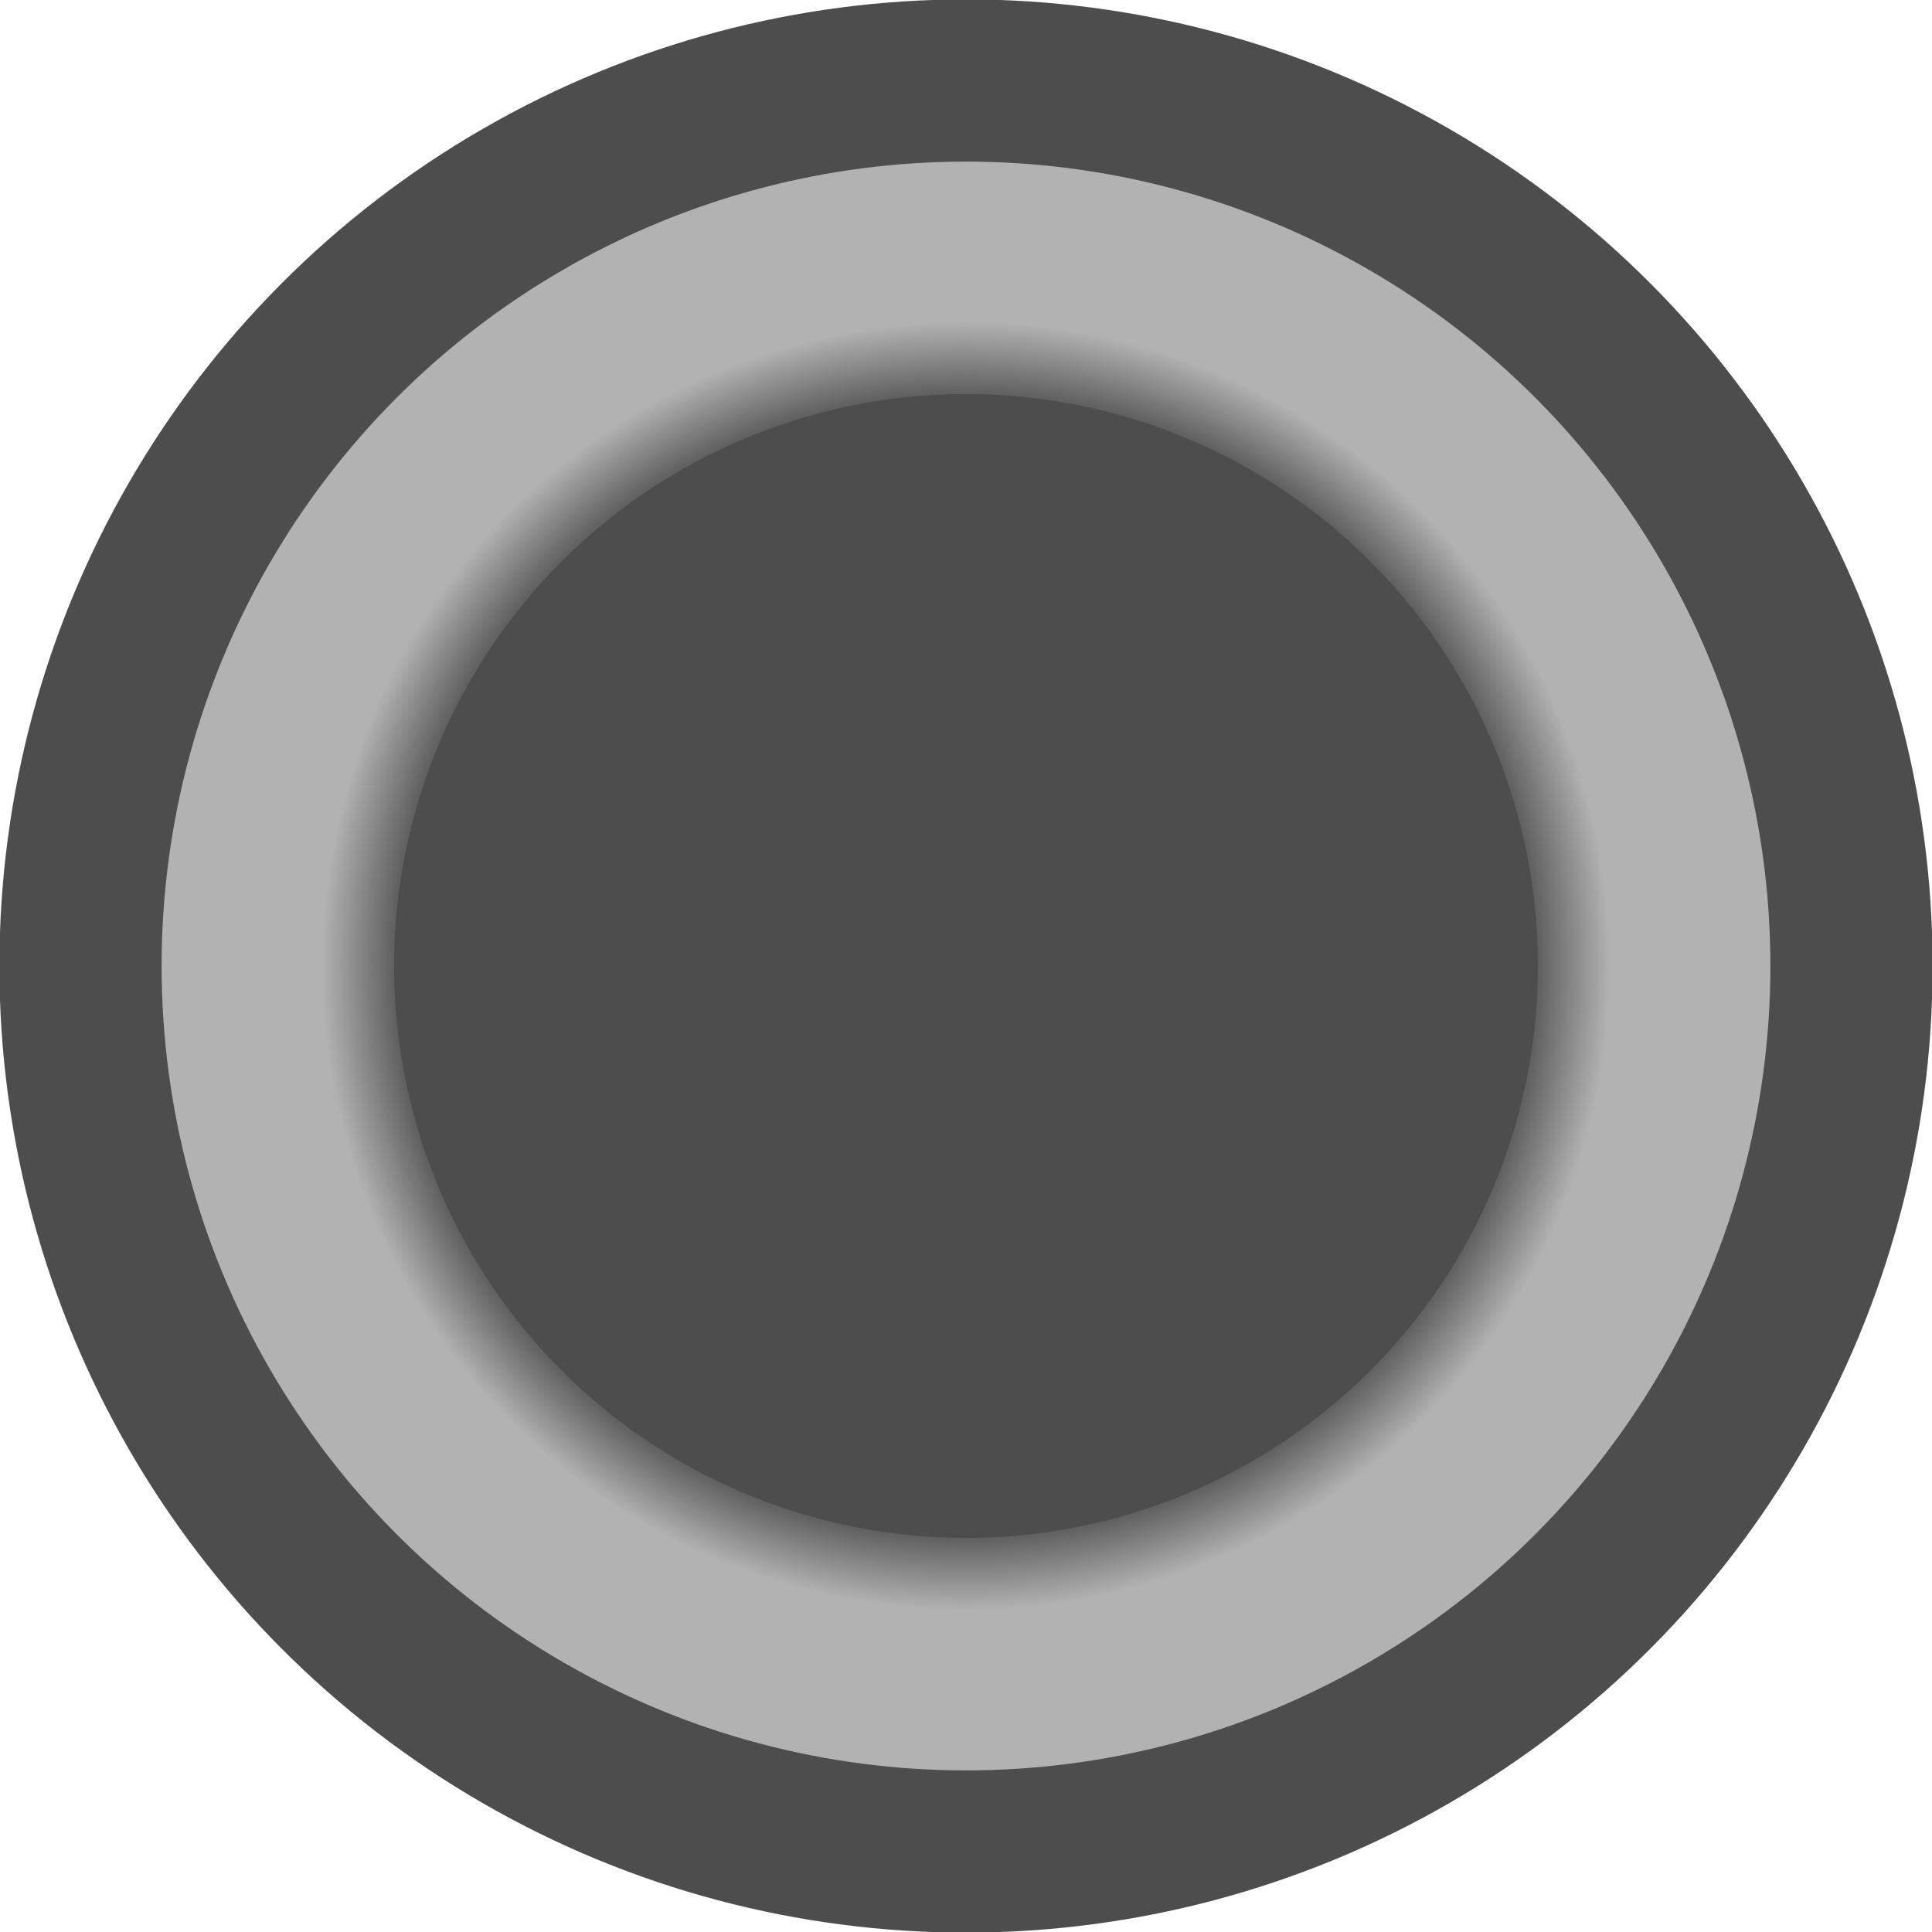 <?xml version="1.0" encoding="UTF-8" standalone="no"?>
<!-- Created with Inkscape (http://www.inkscape.org/) -->

<svg
   width="24"
   height="24"
   viewBox="0 0 24 24"
   version="1.1"
   id="svg13547"
   sodipodi:docname="radio_on_press.svg"
   inkscape:version="1.3.2 (091e20e, 2023-11-25)"
   inkscape:export-filename="checkmark_on.png"
   inkscape:export-xdpi="96"
   inkscape:export-ydpi="96"
   xmlns:inkscape="http://www.inkscape.org/namespaces/inkscape"
   xmlns:sodipodi="http://sodipodi.sourceforge.net/DTD/sodipodi-0.dtd"
   xmlns:xlink="http://www.w3.org/1999/xlink"
   xmlns="http://www.w3.org/2000/svg"
   xmlns:svg="http://www.w3.org/2000/svg">
  <sodipodi:namedview
     id="namedview13549"
     pagecolor="#ffffff"
     bordercolor="#111111"
     borderopacity="1"
     inkscape:showpageshadow="0"
     inkscape:pageopacity="0"
     inkscape:pagecheckerboard="1"
     inkscape:deskcolor="#d1d1d1"
     inkscape:document-units="px"
     showgrid="true"
     inkscape:zoom="33.346154"
     inkscape:cx="12.925029"
     inkscape:cy="10.630911"
     inkscape:window-width="1920"
     inkscape:window-height="1007"
     inkscape:window-x="0"
     inkscape:window-y="0"
     inkscape:window-maximized="1"
     inkscape:current-layer="layer1"
     showguides="false">
    <inkscape:grid
       type="xygrid"
       id="grid15567"
       empspacing="1"
       originx="0"
       originy="0"
       spacingy="1"
       spacingx="1"
       units="px"
       visible="true" />
    <inkscape:grid
       type="xygrid"
       id="grid15569"
       empspacing="1"
       originx="0.5"
       originy="0.5"
       dotted="true"
       spacingy="1"
       spacingx="1"
       units="px"
       visible="true" />
  </sodipodi:namedview>
  <defs
     id="defs13544">
    <linearGradient
       inkscape:collect="always"
       id="linearGradient24293">
      <stop
         style="stop-color:#4d4d4d;stop-opacity:1;"
         offset="0.862"
         id="stop24289" />
      <stop
         style="stop-color:#4d4d4d;stop-opacity:0;"
         offset="1"
         id="stop24291" />
    </linearGradient>
    <radialGradient
       inkscape:collect="always"
       xlink:href="#linearGradient24293"
       id="radialGradient24295"
       cx="12"
       cy="12"
       fx="12"
       fy="12"
       r="9.008"
       gradientUnits="userSpaceOnUse"
       gradientTransform="matrix(0.888,0,0,0.888,1.342,1.342)" />
  </defs>
  <g
     inkscape:label="radio_on"
     inkscape:groupmode="layer"
     id="layer1">
    <circle
       style="font-variation-settings:'wght' 700;fill:#b2b2b2;stroke:#4d4d4d;stroke-width:2.015;stroke-linecap:square;fill-opacity:1;stroke-opacity:1"
       id="path22545"
       cx="12"
       cy="12"
       r="11" />
    <circle
       style="font-variation-settings:'wght' 700;fill:#4d4d4d;fill-opacity:1;stroke:url(#radialGradient24295);stroke-width:1.79;stroke-linecap:square;stroke-opacity:1"
       id="path23692"
       cx="12"
       cy="12"
       r="7.105" />
  </g>
</svg>

